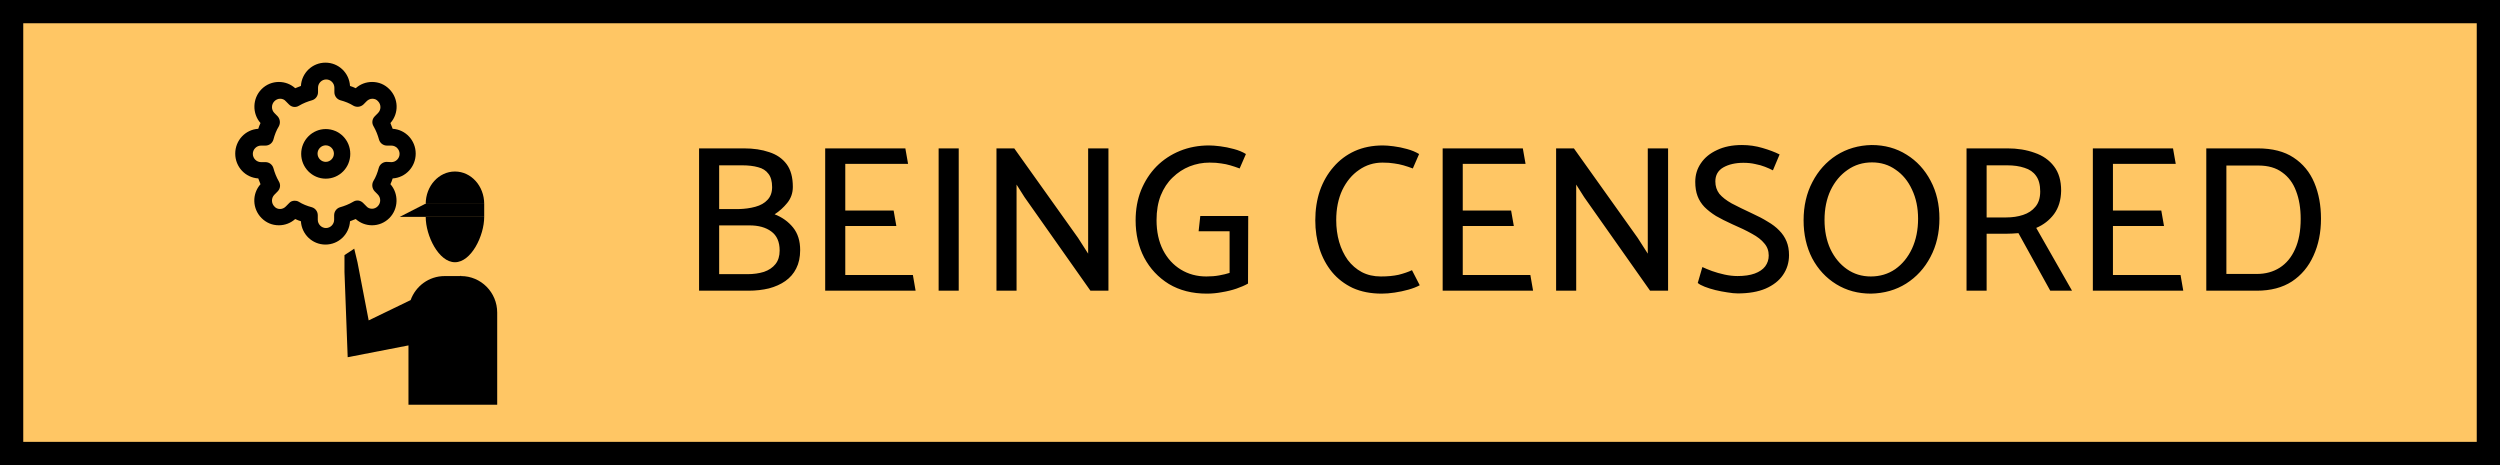 <svg width="215" height="40" viewBox="0 0 215 40" fill="none" xmlns="http://www.w3.org/2000/svg">
<g filter="url(#filter0_b_179:6642)">
<path d="M0 0H215V40H0V0Z" fill="#FFB331" fill-opacity="0.75"/>
<g clip-path="url(#clip0_179:6642)">
<path d="M41.641 18.651C41.641 20.289 40.516 22.552 39.126 22.552C37.736 22.552 36.611 20.289 36.611 18.651H41.641Z" fill="black"/>
<path fill-rule="evenodd" clip-rule="evenodd" d="M39.582 23.742L39.666 23.701L39.636 23.742H39.65C41.368 23.742 42.759 25.146 42.759 26.88V34.809H35.128V29.705L29.901 30.721L29.625 23.388L29.625 21.942L30.463 21.385L30.743 22.552L31.706 27.554L35.314 25.808C35.748 24.602 36.892 23.742 38.237 23.742H39.582Z" fill="black"/>
<path d="M35.75 13.211C35.75 12.069 34.876 11.142 33.768 11.077C33.704 10.905 33.64 10.754 33.576 10.582C34.322 9.741 34.279 8.47 33.49 7.673C33.085 7.263 32.574 7.048 31.998 7.048C31.465 7.048 30.975 7.242 30.591 7.586C30.442 7.522 30.271 7.436 30.101 7.392C30.037 6.272 29.12 5.388 27.99 5.388C26.86 5.388 25.943 6.272 25.879 7.392C25.709 7.457 25.559 7.522 25.389 7.586C25.005 7.242 24.515 7.048 23.982 7.048C23.427 7.048 22.895 7.263 22.489 7.673C21.701 8.47 21.679 9.763 22.404 10.582C22.34 10.732 22.255 10.905 22.212 11.077C21.104 11.142 20.23 12.069 20.23 13.211C20.23 14.353 21.104 15.279 22.212 15.344C22.276 15.516 22.34 15.667 22.404 15.84C21.658 16.68 21.701 17.951 22.489 18.749C22.895 19.158 23.406 19.374 23.982 19.374C24.515 19.374 25.005 19.18 25.389 18.835C25.538 18.9 25.709 18.986 25.879 19.029C25.943 20.149 26.86 21.033 27.99 21.033C29.12 21.033 30.037 20.149 30.101 19.029C30.271 18.964 30.42 18.9 30.591 18.835C30.975 19.18 31.465 19.374 31.998 19.374C32.552 19.374 33.085 19.158 33.49 18.749C34.279 17.951 34.301 16.659 33.576 15.84C33.64 15.689 33.725 15.516 33.768 15.344C34.876 15.279 35.75 14.353 35.75 13.211ZM33.256 13.922C32.936 13.922 32.659 14.137 32.574 14.439C32.467 14.848 32.318 15.236 32.105 15.581C31.955 15.861 31.998 16.206 32.211 16.443L32.488 16.723C32.766 17.003 32.766 17.456 32.488 17.736C32.361 17.865 32.19 17.951 31.998 17.951C31.806 17.951 31.636 17.887 31.508 17.736L31.23 17.456C30.996 17.219 30.655 17.176 30.378 17.348C30.015 17.564 29.631 17.714 29.248 17.822C28.949 17.908 28.736 18.188 28.736 18.512V18.9C28.736 19.287 28.416 19.611 28.032 19.611C27.649 19.611 27.329 19.287 27.329 18.9V18.512C27.329 18.188 27.116 17.908 26.817 17.822C26.412 17.714 26.029 17.564 25.687 17.348C25.581 17.283 25.453 17.262 25.346 17.262C25.154 17.262 24.984 17.326 24.856 17.477L24.579 17.758C24.451 17.887 24.28 17.973 24.088 17.973C23.896 17.973 23.726 17.908 23.598 17.758C23.321 17.477 23.321 17.025 23.598 16.745L23.875 16.465C24.11 16.227 24.152 15.883 23.982 15.603C23.769 15.236 23.619 14.848 23.513 14.46C23.427 14.159 23.15 13.943 22.831 13.943H22.447C22.063 13.943 21.743 13.62 21.743 13.232C21.743 12.844 22.063 12.521 22.447 12.521H22.831C23.15 12.521 23.427 12.306 23.513 12.004C23.619 11.595 23.769 11.207 23.982 10.862C24.131 10.582 24.088 10.237 23.875 10L23.598 9.72C23.321 9.44 23.321 8.987 23.598 8.707C23.726 8.578 23.896 8.491 24.088 8.491C24.28 8.491 24.451 8.556 24.579 8.707L24.856 8.987C25.09 9.224 25.431 9.267 25.709 9.095C26.071 8.879 26.455 8.729 26.839 8.621C27.137 8.535 27.35 8.254 27.35 7.931V7.543C27.35 7.155 27.67 6.832 28.054 6.832C28.438 6.832 28.757 7.155 28.757 7.543V7.931C28.757 8.254 28.971 8.535 29.269 8.621C29.674 8.729 30.058 8.879 30.399 9.095C30.676 9.246 31.017 9.203 31.252 8.987L31.529 8.707C31.657 8.578 31.828 8.491 32.019 8.491C32.211 8.491 32.382 8.556 32.51 8.707C32.787 8.987 32.787 9.44 32.51 9.72L32.233 10C31.998 10.237 31.955 10.582 32.126 10.862C32.339 11.228 32.488 11.616 32.595 12.004C32.68 12.306 32.957 12.521 33.277 12.521H33.661C34.045 12.521 34.364 12.844 34.364 13.232C34.364 13.62 34.045 13.943 33.661 13.943L33.256 13.922Z" fill="black"/>
<path d="M28.013 11.099C26.862 11.099 25.902 12.047 25.902 13.232C25.902 14.396 26.84 15.365 28.013 15.365C29.186 15.365 30.124 14.417 30.124 13.232C30.124 12.047 29.186 11.099 28.013 11.099ZM28.013 13.921C27.629 13.921 27.309 13.598 27.309 13.21C27.309 12.822 27.629 12.499 28.013 12.499C28.397 12.499 28.717 12.822 28.717 13.21C28.717 13.598 28.397 13.921 28.013 13.921Z" fill="black"/>
<path d="M41.641 17.536H36.555L34.376 18.651H41.641V17.536Z" fill="black"/>
<path d="M36.611 17.536C36.611 15.995 37.735 14.75 39.126 14.75C40.518 14.75 41.641 15.995 41.641 17.536" fill="black"/>
</g>
<path d="M64.35 25C64.998 25 65.592 24.934 66.132 24.802C66.672 24.658 67.14 24.448 67.536 24.172C67.944 23.884 68.256 23.524 68.472 23.092C68.7 22.648 68.814 22.12 68.814 21.508C68.814 20.716 68.61 20.068 68.202 19.564C67.794 19.06 67.266 18.682 66.618 18.43C67.026 18.166 67.386 17.842 67.698 17.458C68.022 17.062 68.184 16.6 68.184 16.072C68.184 15.244 68.004 14.59 67.644 14.11C67.284 13.63 66.786 13.288 66.15 13.084C65.526 12.868 64.8 12.76 63.972 12.76H60.12V25H64.35ZM63.828 14.218C64.356 14.218 64.812 14.272 65.196 14.38C65.58 14.476 65.874 14.662 66.078 14.938C66.294 15.202 66.402 15.586 66.402 16.09C66.402 16.546 66.27 16.912 66.006 17.188C65.754 17.464 65.406 17.662 64.962 17.782C64.53 17.902 64.05 17.968 63.522 17.98H61.848V14.218H63.828ZM64.458 19.384C65.238 19.384 65.862 19.558 66.33 19.906C66.81 20.254 67.05 20.8 67.05 21.544C67.05 22.024 66.93 22.414 66.69 22.714C66.45 23.014 66.12 23.236 65.7 23.38C65.28 23.512 64.806 23.578 64.278 23.578H61.848V19.384H64.458ZM78.742 25L78.508 23.65H72.694V19.438H77.086L76.852 18.106H72.694V14.092H78.094L77.86 12.76H70.966V25H78.742ZM82.45 25V12.76H80.722V25H82.45ZM87.424 25V15.874L88.108 16.954L93.778 25H95.326V12.76H93.58V21.814L92.716 20.464L87.226 12.76H85.696V25H87.424ZM103.081 19.888H105.745V23.47C105.481 23.554 105.181 23.626 104.845 23.686C104.521 23.746 104.155 23.776 103.747 23.776C102.931 23.776 102.199 23.578 101.551 23.182C100.903 22.786 100.393 22.228 100.021 21.508C99.649 20.776 99.463 19.918 99.463 18.934C99.463 18.13 99.583 17.422 99.823 16.81C100.075 16.186 100.417 15.67 100.849 15.262C101.281 14.842 101.767 14.524 102.307 14.308C102.859 14.092 103.429 13.984 104.017 13.984C104.413 13.984 104.749 14.008 105.025 14.056C105.301 14.092 105.559 14.146 105.799 14.218C106.051 14.29 106.321 14.38 106.609 14.488L107.149 13.246C106.861 13.066 106.513 12.922 106.105 12.814C105.709 12.706 105.319 12.628 104.935 12.58C104.551 12.532 104.233 12.508 103.981 12.508C103.081 12.508 102.247 12.664 101.479 12.976C100.711 13.288 100.039 13.732 99.463 14.308C98.899 14.884 98.455 15.568 98.131 16.36C97.819 17.14 97.663 18.004 97.663 18.952C97.663 20.14 97.909 21.208 98.401 22.156C98.905 23.104 99.613 23.86 100.525 24.424C101.449 24.976 102.535 25.252 103.783 25.252C104.227 25.252 104.665 25.21 105.097 25.126C105.541 25.054 105.955 24.952 106.339 24.82C106.723 24.688 107.053 24.544 107.329 24.388L107.347 18.574H103.225L103.081 19.888ZM122.043 13.246C121.743 13.066 121.395 12.922 120.999 12.814C120.615 12.706 120.231 12.628 119.847 12.58C119.475 12.532 119.169 12.508 118.929 12.508C118.029 12.508 117.219 12.67 116.499 12.994C115.791 13.318 115.185 13.774 114.681 14.362C114.177 14.938 113.787 15.616 113.511 16.396C113.247 17.176 113.115 18.028 113.115 18.952C113.115 19.816 113.235 20.626 113.475 21.382C113.715 22.138 114.075 22.81 114.555 23.398C115.035 23.974 115.629 24.43 116.337 24.766C117.057 25.09 117.885 25.252 118.821 25.252C119.169 25.252 119.541 25.222 119.937 25.162C120.345 25.102 120.741 25.018 121.125 24.91C121.509 24.802 121.833 24.676 122.097 24.532L121.431 23.236C121.095 23.392 120.711 23.524 120.279 23.632C119.847 23.728 119.337 23.776 118.749 23.776C118.137 23.776 117.591 23.65 117.111 23.398C116.643 23.146 116.241 22.798 115.905 22.354C115.581 21.898 115.335 21.382 115.167 20.806C114.999 20.218 114.915 19.594 114.915 18.934C114.915 17.95 115.089 17.086 115.437 16.342C115.797 15.598 116.277 15.022 116.877 14.614C117.477 14.194 118.149 13.984 118.893 13.984C119.289 13.984 119.625 14.008 119.901 14.056C120.177 14.092 120.441 14.146 120.693 14.218C120.945 14.29 121.215 14.38 121.503 14.488L122.043 13.246ZM131.845 25L131.611 23.65H125.797V19.438H130.189L129.955 18.106H125.797V14.092H131.197L130.963 12.76H124.069V25H131.845ZM135.553 25V15.874L136.237 16.954L141.907 25H143.455V12.76H141.709V21.814L140.845 20.464L135.355 12.76H133.825V25H135.553ZM146.008 24.334C146.128 24.442 146.326 24.55 146.602 24.658C146.878 24.766 147.184 24.862 147.52 24.946C147.868 25.03 148.21 25.096 148.546 25.144C148.894 25.204 149.194 25.234 149.446 25.234C150.394 25.234 151.192 25.096 151.84 24.82C152.5 24.532 152.998 24.142 153.334 23.65C153.682 23.146 153.856 22.576 153.856 21.94C153.856 21.496 153.784 21.1 153.64 20.752C153.496 20.404 153.286 20.092 153.01 19.816C152.746 19.54 152.416 19.288 152.02 19.06C151.636 18.82 151.192 18.586 150.688 18.358C149.992 18.034 149.404 17.746 148.924 17.494C148.456 17.23 148.102 16.954 147.862 16.666C147.634 16.366 147.52 16.012 147.52 15.604C147.52 15.064 147.748 14.662 148.204 14.398C148.672 14.134 149.248 14.002 149.932 14.002C150.316 14.002 150.658 14.038 150.958 14.11C151.27 14.17 151.546 14.248 151.786 14.344C152.038 14.44 152.266 14.542 152.47 14.65L153.046 13.282C152.638 13.078 152.146 12.892 151.57 12.724C151.006 12.556 150.418 12.472 149.806 12.472C148.978 12.472 148.264 12.616 147.664 12.904C147.064 13.18 146.602 13.558 146.278 14.038C145.954 14.506 145.792 15.04 145.792 15.64C145.792 16.108 145.858 16.516 145.99 16.864C146.122 17.212 146.32 17.524 146.584 17.8C146.86 18.076 147.19 18.334 147.574 18.574C147.97 18.802 148.432 19.036 148.96 19.276C149.632 19.564 150.202 19.84 150.67 20.104C151.138 20.356 151.492 20.632 151.732 20.932C151.984 21.22 152.11 21.568 152.11 21.976C152.11 22.324 152.008 22.636 151.804 22.912C151.6 23.176 151.3 23.38 150.904 23.524C150.508 23.668 150.016 23.74 149.428 23.74C149.068 23.74 148.696 23.698 148.312 23.614C147.928 23.53 147.568 23.428 147.232 23.308C146.908 23.188 146.632 23.074 146.404 22.966L146.008 24.334ZM160.905 25.252C159.789 25.252 158.793 24.982 157.917 24.442C157.041 23.902 156.351 23.158 155.847 22.21C155.355 21.25 155.109 20.164 155.109 18.952C155.109 17.716 155.361 16.618 155.865 15.658C156.369 14.686 157.059 13.918 157.935 13.354C158.823 12.79 159.831 12.496 160.959 12.472C162.087 12.472 163.089 12.748 163.965 13.3C164.841 13.84 165.531 14.59 166.035 15.55C166.539 16.498 166.791 17.578 166.791 18.79C166.791 20.026 166.533 21.13 166.017 22.102C165.513 23.062 164.817 23.824 163.929 24.388C163.053 24.94 162.045 25.228 160.905 25.252ZM160.887 23.776C161.679 23.776 162.381 23.566 162.993 23.146C163.605 22.714 164.085 22.126 164.433 21.382C164.781 20.626 164.955 19.768 164.955 18.808C164.955 17.872 164.781 17.038 164.433 16.306C164.097 15.574 163.629 15.004 163.029 14.596C162.441 14.176 161.763 13.966 160.995 13.966C160.203 13.966 159.501 14.182 158.889 14.614C158.277 15.034 157.791 15.616 157.431 16.36C157.083 17.104 156.909 17.956 156.909 18.916C156.909 19.852 157.077 20.686 157.413 21.418C157.761 22.15 158.235 22.726 158.835 23.146C159.435 23.566 160.119 23.776 160.887 23.776ZM172.614 14.218C173.19 14.218 173.688 14.29 174.108 14.434C174.54 14.566 174.87 14.794 175.098 15.118C175.338 15.442 175.458 15.892 175.458 16.468C175.458 17.02 175.32 17.458 175.044 17.782C174.78 18.106 174.426 18.34 173.982 18.484C173.55 18.628 173.064 18.7 172.524 18.7H170.85V14.218H172.614ZM169.122 12.76V25H170.85V20.104H172.452C172.62 20.104 172.824 20.098 173.064 20.086C173.316 20.074 173.49 20.062 173.586 20.05L176.322 25H178.194L175.116 19.6C175.74 19.336 176.25 18.94 176.646 18.412C177.042 17.872 177.246 17.2 177.258 16.396C177.258 15.532 177.054 14.836 176.646 14.308C176.238 13.768 175.68 13.378 174.972 13.138C174.276 12.886 173.496 12.76 172.632 12.76H169.122ZM187.761 25L187.527 23.65H181.713V19.438H186.105L185.871 18.106H181.713V14.092H187.113L186.879 12.76H179.985V25H187.761ZM194.079 25C195.279 25 196.287 24.736 197.103 24.208C197.919 23.668 198.537 22.93 198.957 21.994C199.389 21.058 199.605 19.996 199.605 18.808C199.605 17.656 199.413 16.624 199.029 15.712C198.645 14.8 198.051 14.08 197.247 13.552C196.455 13.024 195.423 12.76 194.151 12.76H189.741V25H194.079ZM194.223 14.236C195.063 14.236 195.747 14.434 196.275 14.83C196.815 15.214 197.211 15.748 197.463 16.432C197.727 17.116 197.859 17.914 197.859 18.826C197.859 19.858 197.697 20.728 197.373 21.436C197.061 22.132 196.623 22.66 196.059 23.02C195.495 23.38 194.835 23.56 194.079 23.56H191.469V14.236H194.223Z" fill="black"/>
<path d="M0 0V-2H-2V0H0ZM215 0H217V-2H215V0ZM215 40V42H217V40H215ZM0 40H-2V42H0V40ZM0 2H215V-2H0V2ZM213 0V40H217V0H213ZM215 38H0V42H215V38ZM2 40V0H-2V40H2Z" fill="black"/>
</g>
<defs>
<filter id="filter0_b_179:6642" x="-30" y="-30" width="275" height="100" filterUnits="userSpaceOnUse" color-interpolation-filters="sRGB">
<feFlood flood-opacity="0" result="BackgroundImageFix"/>
<feGaussianBlur in="BackgroundImage" stdDeviation="15"/>
<feComposite in2="SourceAlpha" operator="in" result="effect1_backgroundBlur_179:6642"/>
<feBlend mode="normal" in="SourceGraphic" in2="effect1_backgroundBlur_179:6642" result="shape"/>
</filter>
<clipPath id="clip0_179:6642">
<rect width="29.75" height="31.408" fill="white" transform="translate(19.125 5.153)"/>
</clipPath>
</defs>
</svg>
